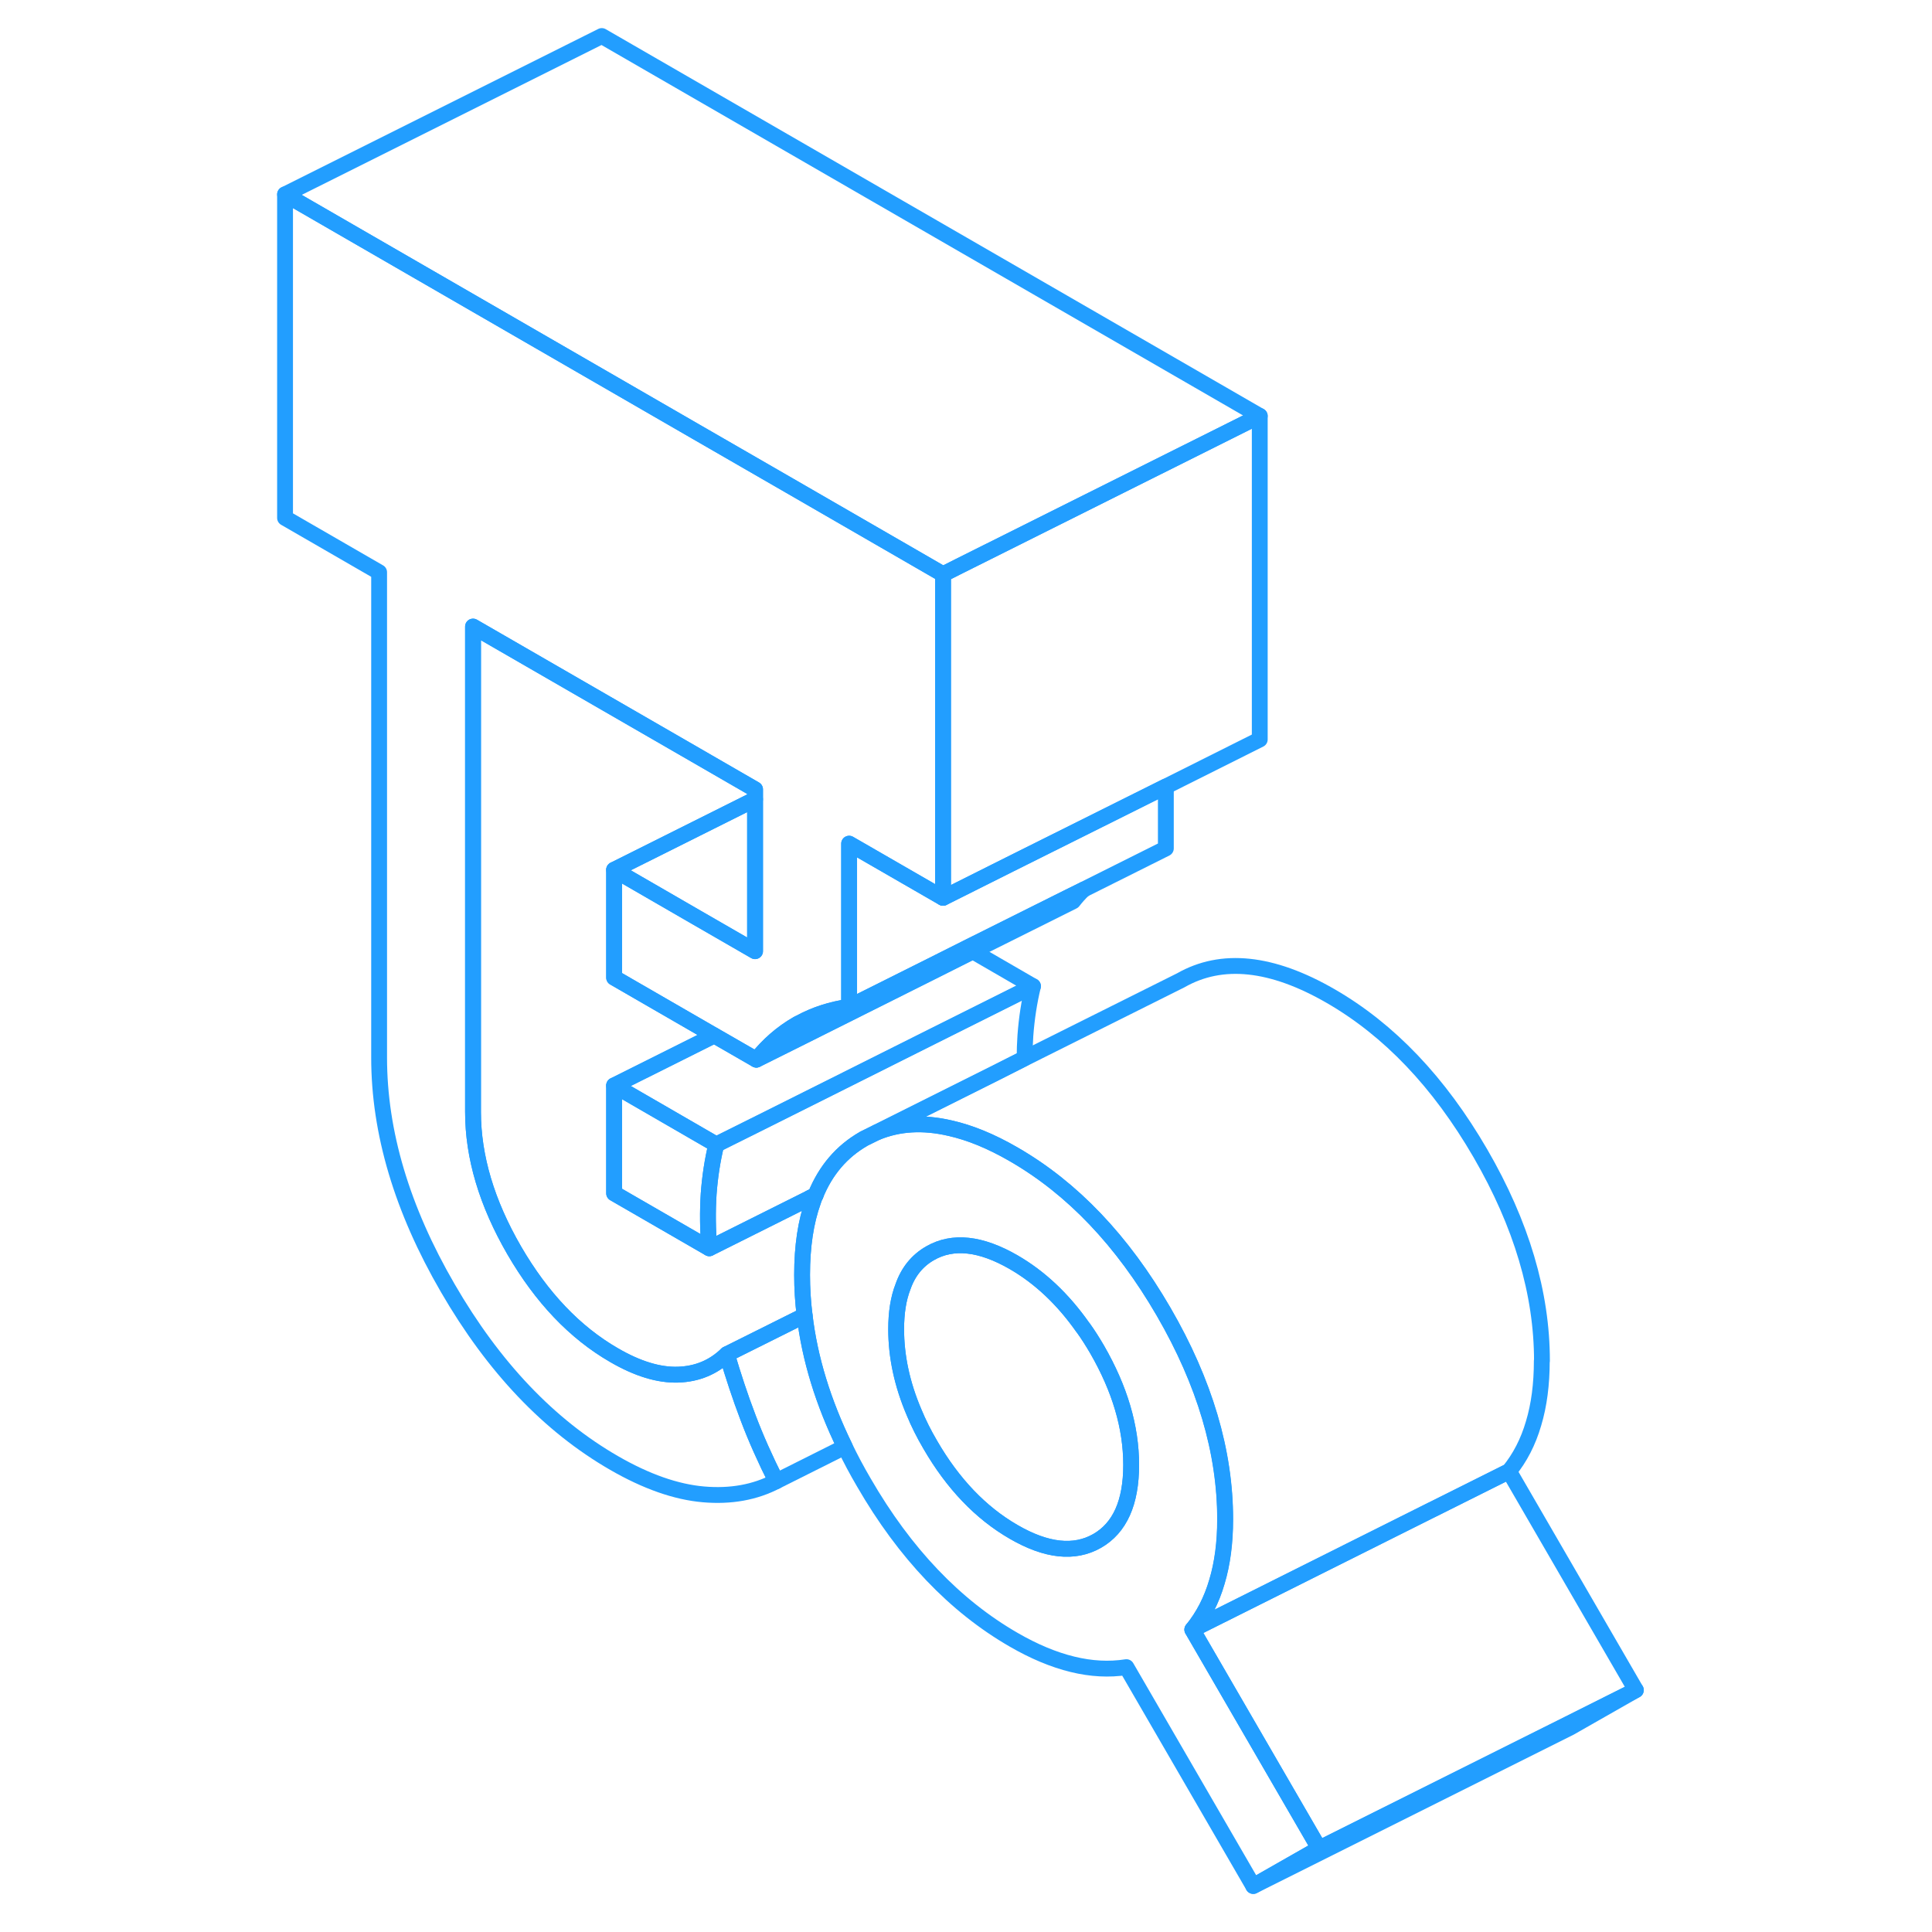<svg width="48" height="48" viewBox="0 0 90 122" fill="none" xmlns="http://www.w3.org/2000/svg" stroke-width="1px" stroke-linecap="round" stroke-linejoin="round"><path d="M28.79 78.825L22.78 75.355V68.545L29.23 72.275C28.99 73.265 28.83 74.305 28.75 75.395C28.68 76.495 28.69 77.635 28.79 78.825Z" stroke="#229EFF" stroke-linejoin="round"/><path d="M59.29 102.905C59.98 102.055 60.5 101.055 60.84 99.885C61.19 98.725 61.36 97.405 61.36 95.935C61.36 91.675 60.07 87.305 57.47 82.825C54.87 78.345 51.72 75.035 48.01 72.895C46.58 72.065 45.23 71.515 43.97 71.235C42.28 70.845 40.75 70.935 39.36 71.505L38.55 71.905C38.55 71.905 38.53 71.915 38.52 71.925C37.15 72.715 36.14 73.895 35.5 75.465C35.45 75.605 35.4 75.725 35.35 75.855C34.88 77.155 34.65 78.705 34.65 80.505C34.65 81.355 34.7 82.205 34.81 83.065C35.13 85.785 35.98 88.555 37.35 91.365C37.71 92.115 38.11 92.865 38.55 93.615C41.14 98.095 44.3 101.405 48.01 103.545C49.29 104.285 50.53 104.805 51.72 105.095C52.9 105.385 54.04 105.445 55.13 105.275L63.14 119.095L67.3 116.725L59.29 102.905ZM53.28 97.305C51.84 98.125 50.08 97.935 48.01 96.735C45.93 95.535 44.17 93.695 42.74 91.225C42.34 90.545 42 89.865 41.72 89.185C40.96 87.405 40.59 85.655 40.59 83.935C40.59 82.895 40.73 81.995 41.02 81.255C41.35 80.305 41.93 79.595 42.74 79.135C44.17 78.315 45.93 78.505 48.01 79.705C49.67 80.665 51.13 82.045 52.38 83.825C52.38 83.835 52.4 83.835 52.4 83.845C52.71 84.275 53 84.735 53.28 85.215C54.71 87.695 55.43 90.115 55.43 92.505C55.43 94.895 54.71 96.485 53.28 97.305Z" stroke="#229EFF" stroke-linejoin="round"/><path d="M35.17 75.635L35.5 75.475" stroke="#229EFF" stroke-linejoin="round"/><path d="M52.43 56.175C52.19 56.395 51.97 56.645 51.76 56.915L45.43 60.075L42.78 61.405L34.81 65.395L31.76 66.915C32.5 65.985 33.36 65.235 34.35 64.665C34.41 64.635 34.47 64.595 34.53 64.575C35.47 64.065 36.5 63.735 37.62 63.575L42.78 60.995L45.05 59.855L51.38 56.695L52.43 56.175Z" stroke="#229EFF" stroke-linejoin="round"/><path d="M49.23 62.275C48.99 63.265 48.83 64.305 48.75 65.395C48.72 65.865 48.7 66.335 48.7 66.825L46.9 67.735L39.36 71.505L38.55 71.905C38.55 71.905 38.53 71.915 38.52 71.925C37.15 72.715 36.14 73.895 35.5 75.465L35.17 75.635L28.79 78.825C28.69 77.635 28.68 76.495 28.75 75.395C28.83 74.305 28.99 73.265 29.23 72.275L32.02 70.885L36.34 68.725L42.91 65.435L49.23 62.275Z" stroke="#229EFF" stroke-linejoin="round"/><path d="M87.3 106.725L83.141 109.095L63.141 119.095L67.3 116.725L83.011 108.875L87.3 106.725Z" stroke="#229EFF" stroke-linejoin="round"/><path d="M87.3 106.725L83.01 108.875L67.3 116.725L59.29 102.905L74.4 95.345H74.41L79.29 92.905L87.3 106.725Z" stroke="#229EFF" stroke-linejoin="round"/><path d="M55.43 92.505C55.43 94.885 54.71 96.485 53.28 97.305C51.84 98.125 50.08 97.935 48.01 96.735C45.93 95.535 44.17 93.695 42.74 91.225C42.34 90.545 42 89.865 41.72 89.185C40.96 87.405 40.59 85.655 40.59 83.935C40.59 82.895 40.73 81.995 41.02 81.255C41.35 80.305 41.93 79.595 42.74 79.135C44.17 78.315 45.93 78.505 48.01 79.705C49.67 80.665 51.13 82.045 52.38 83.825C52.38 83.835 52.4 83.835 52.4 83.845C52.71 84.275 53 84.735 53.28 85.215C54.71 87.695 55.43 90.115 55.43 92.505Z" stroke="#229EFF" stroke-linejoin="round"/><path d="M49.23 62.275L42.91 65.435L36.34 68.725L32.02 70.885L29.23 72.275L22.78 68.545L29.1 65.385L29.59 65.665L31.76 66.915L34.81 65.395L42.78 61.405L45.43 60.075L49.23 62.275Z" stroke="#229EFF" stroke-linejoin="round"/><path d="M57.62 49.665V53.575L52.44 56.165L52.43 56.175L51.38 56.695L45.05 59.855L42.78 60.995L37.62 63.575V53.275L43.55 56.695L47.74 54.595L57.62 49.665Z" stroke="#229EFF" stroke-linejoin="round"/><path d="M31.68 50.475V60.065L27.97 57.925L22.78 54.925L27.94 52.345L31.68 50.475Z" stroke="#229EFF" stroke-linejoin="round"/><path d="M63.55 26.265V46.695L57.62 49.665L47.74 54.595L43.55 56.695V36.265L44.58 35.745L63.55 26.265Z" stroke="#229EFF" stroke-linejoin="round"/><path d="M63.55 26.265L44.58 35.745L43.55 36.265L33.87 30.675L27.94 27.255L2 12.275L22 2.275L63.55 26.265Z" stroke="#229EFF" stroke-linejoin="round"/><path d="M43.55 36.265V56.695L37.62 53.275V63.575C36.5 63.735 35.47 64.065 34.53 64.575C34.47 64.595 34.41 64.635 34.35 64.665C33.36 65.235 32.5 65.985 31.76 66.915L29.59 65.665L29.1 65.385L22.78 61.735V54.925L27.97 57.925L31.68 60.065V49.845L27.94 47.685L13.87 39.565V70.215C13.87 73.055 14.74 75.965 16.47 78.955C18.2 81.935 20.3 84.145 22.78 85.575C24.26 86.435 25.61 86.845 26.82 86.805C28.03 86.765 29.06 86.335 29.9 85.515C30.3 86.875 30.74 88.215 31.24 89.525C31.73 90.825 32.33 92.165 33.02 93.535C31.68 94.235 30.15 94.515 28.42 94.365C26.69 94.215 24.81 93.555 22.78 92.385C18.67 90.015 15.17 86.335 12.28 81.345C9.38 76.355 7.94 71.495 7.94 66.785V36.135L2 32.705V12.275L27.94 27.255L33.87 30.675L43.55 36.265Z" stroke="#229EFF" stroke-linejoin="round"/><path d="M35.5 75.475L35.17 75.635" stroke="#229EFF" stroke-linejoin="round"/><path d="M34.65 80.505C34.65 81.355 34.7 82.205 34.81 83.065L29.9 85.515C29.06 86.335 28.03 86.765 26.82 86.805C25.61 86.845 24.26 86.435 22.78 85.575C20.3 84.145 18.2 81.935 16.47 78.955C14.74 75.965 13.87 73.055 13.87 70.215V39.565L27.94 47.685L31.68 49.845V50.475L27.94 52.345L22.78 54.925V61.735L29.1 65.385L22.78 68.545V75.355L28.79 78.825L35.17 75.635C35.23 75.715 35.28 75.785 35.35 75.855C34.88 77.155 34.65 78.705 34.65 80.505Z" stroke="#229EFF" stroke-linejoin="round"/><path d="M37.35 91.365L33.02 93.535C32.33 92.165 31.73 90.825 31.24 89.525C30.74 88.215 30.3 86.875 29.9 85.515L34.81 83.065C35.13 85.785 35.98 88.555 37.35 91.365Z" stroke="#229EFF" stroke-linejoin="round"/><path d="M81.36 85.935C81.36 87.405 81.19 88.725 80.84 89.885C80.5 91.055 79.98 92.055 79.29 92.905L74.41 95.345L59.3 102.905C59.99 102.055 60.51 101.055 60.85 99.885C61.2 98.725 61.37 97.405 61.37 95.935C61.37 91.675 60.08 87.305 57.48 82.825C54.88 78.345 51.73 75.035 48.02 72.895C46.59 72.065 45.24 71.515 43.98 71.235C42.29 70.845 40.76 70.935 39.37 71.505L46.91 67.735L48.71 66.825L58.56 61.905C61.15 60.425 64.31 60.755 68.02 62.895C71.73 65.035 74.88 68.345 77.48 72.825C80.08 77.305 81.37 81.675 81.37 85.935H81.36Z" stroke="#229EFF" stroke-linejoin="round"/></svg>